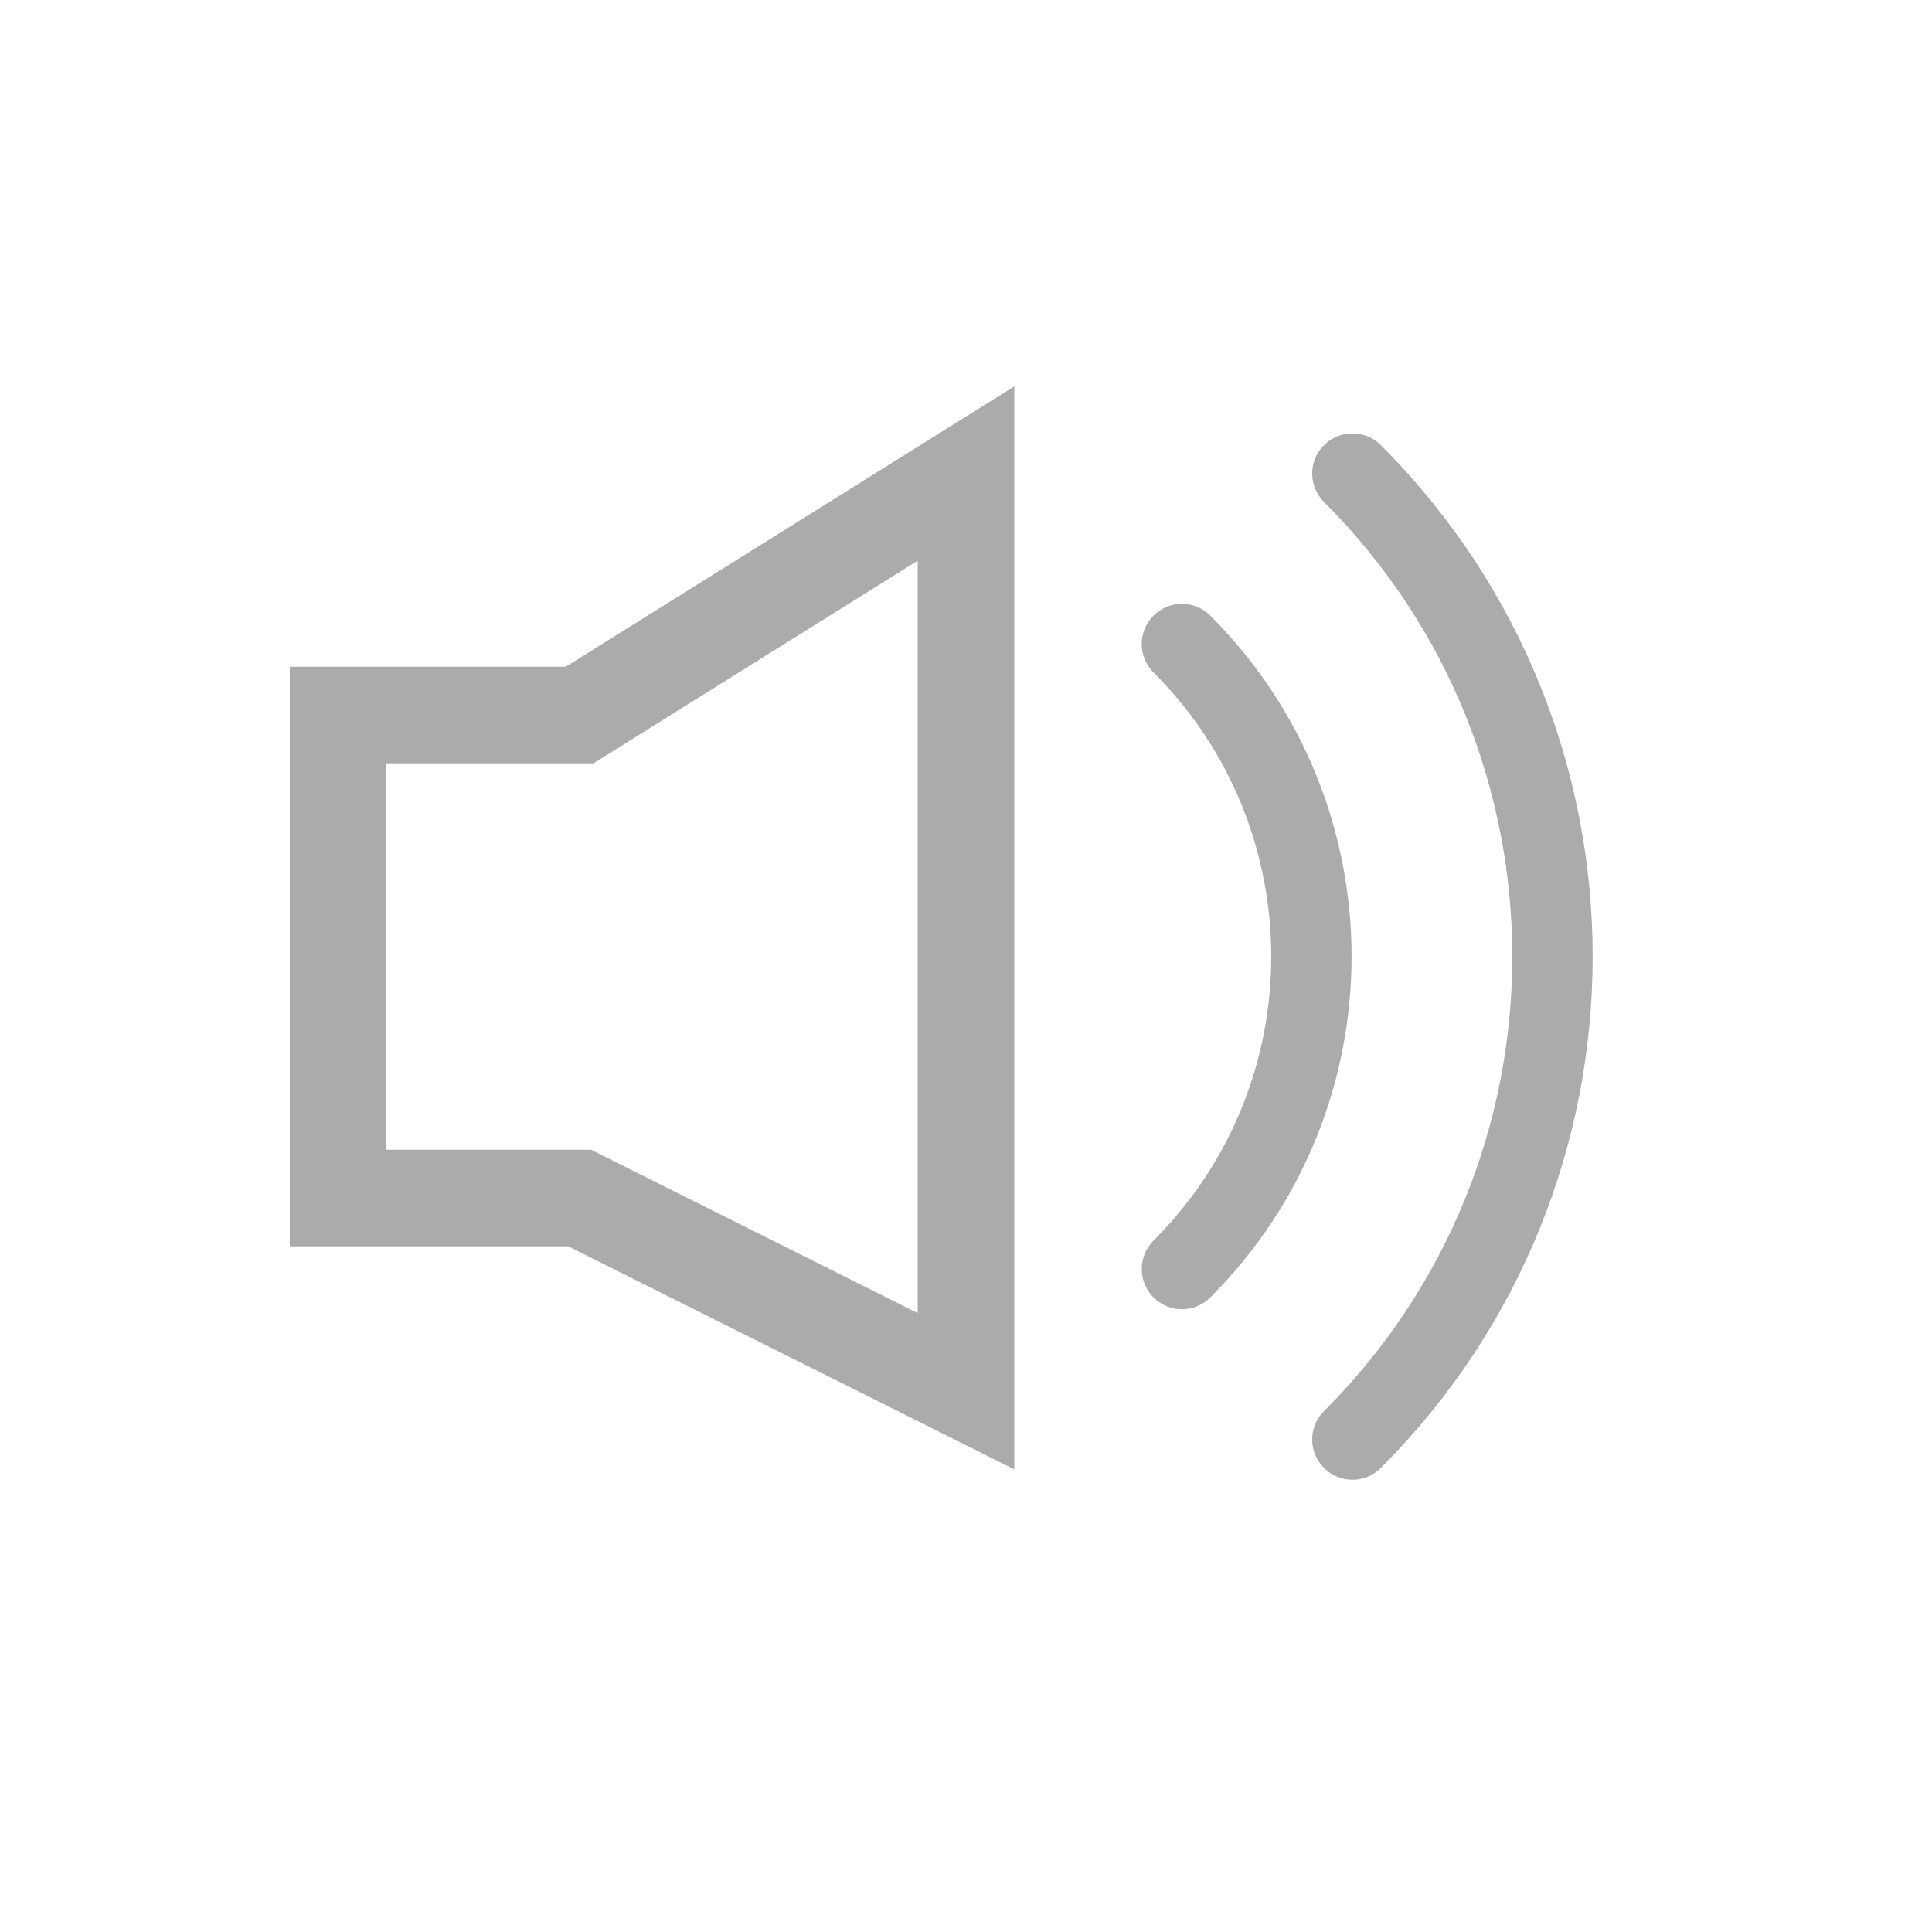 <svg width="20" height="20" viewBox="0 0 20 20" fill="none" xmlns="http://www.w3.org/2000/svg">
<path fill-rule="evenodd" clip-rule="evenodd" d="M10.5 4V4.902V14.402V15.211L9.776 14.849L5.882 12.902H3.5H3V12.402V7.402V6.902H3.5H5.857L9.735 4.478L10.5 4ZM9.5 5.804L6.265 7.826L6.143 7.902H6H4V11.902H6H6.118L6.224 11.955L9.5 13.593V5.804ZM11.941 6.373C12.104 6.21 12.367 6.21 12.529 6.373C14.479 8.322 14.479 11.482 12.529 13.431C12.367 13.594 12.104 13.594 11.941 13.431C11.779 13.269 11.779 13.006 11.941 12.843C13.566 11.219 13.566 8.585 11.941 6.961C11.779 6.799 11.779 6.535 11.941 6.373ZM14.294 4.608C14.132 4.446 13.868 4.446 13.706 4.608C13.543 4.77 13.543 5.034 13.706 5.196C16.305 7.795 16.305 12.009 13.706 14.608C13.543 14.77 13.543 15.034 13.706 15.196C13.868 15.359 14.132 15.359 14.294 15.196C17.218 12.272 17.218 7.532 14.294 4.608Z" fill="#ABABAB"/>
</svg>
